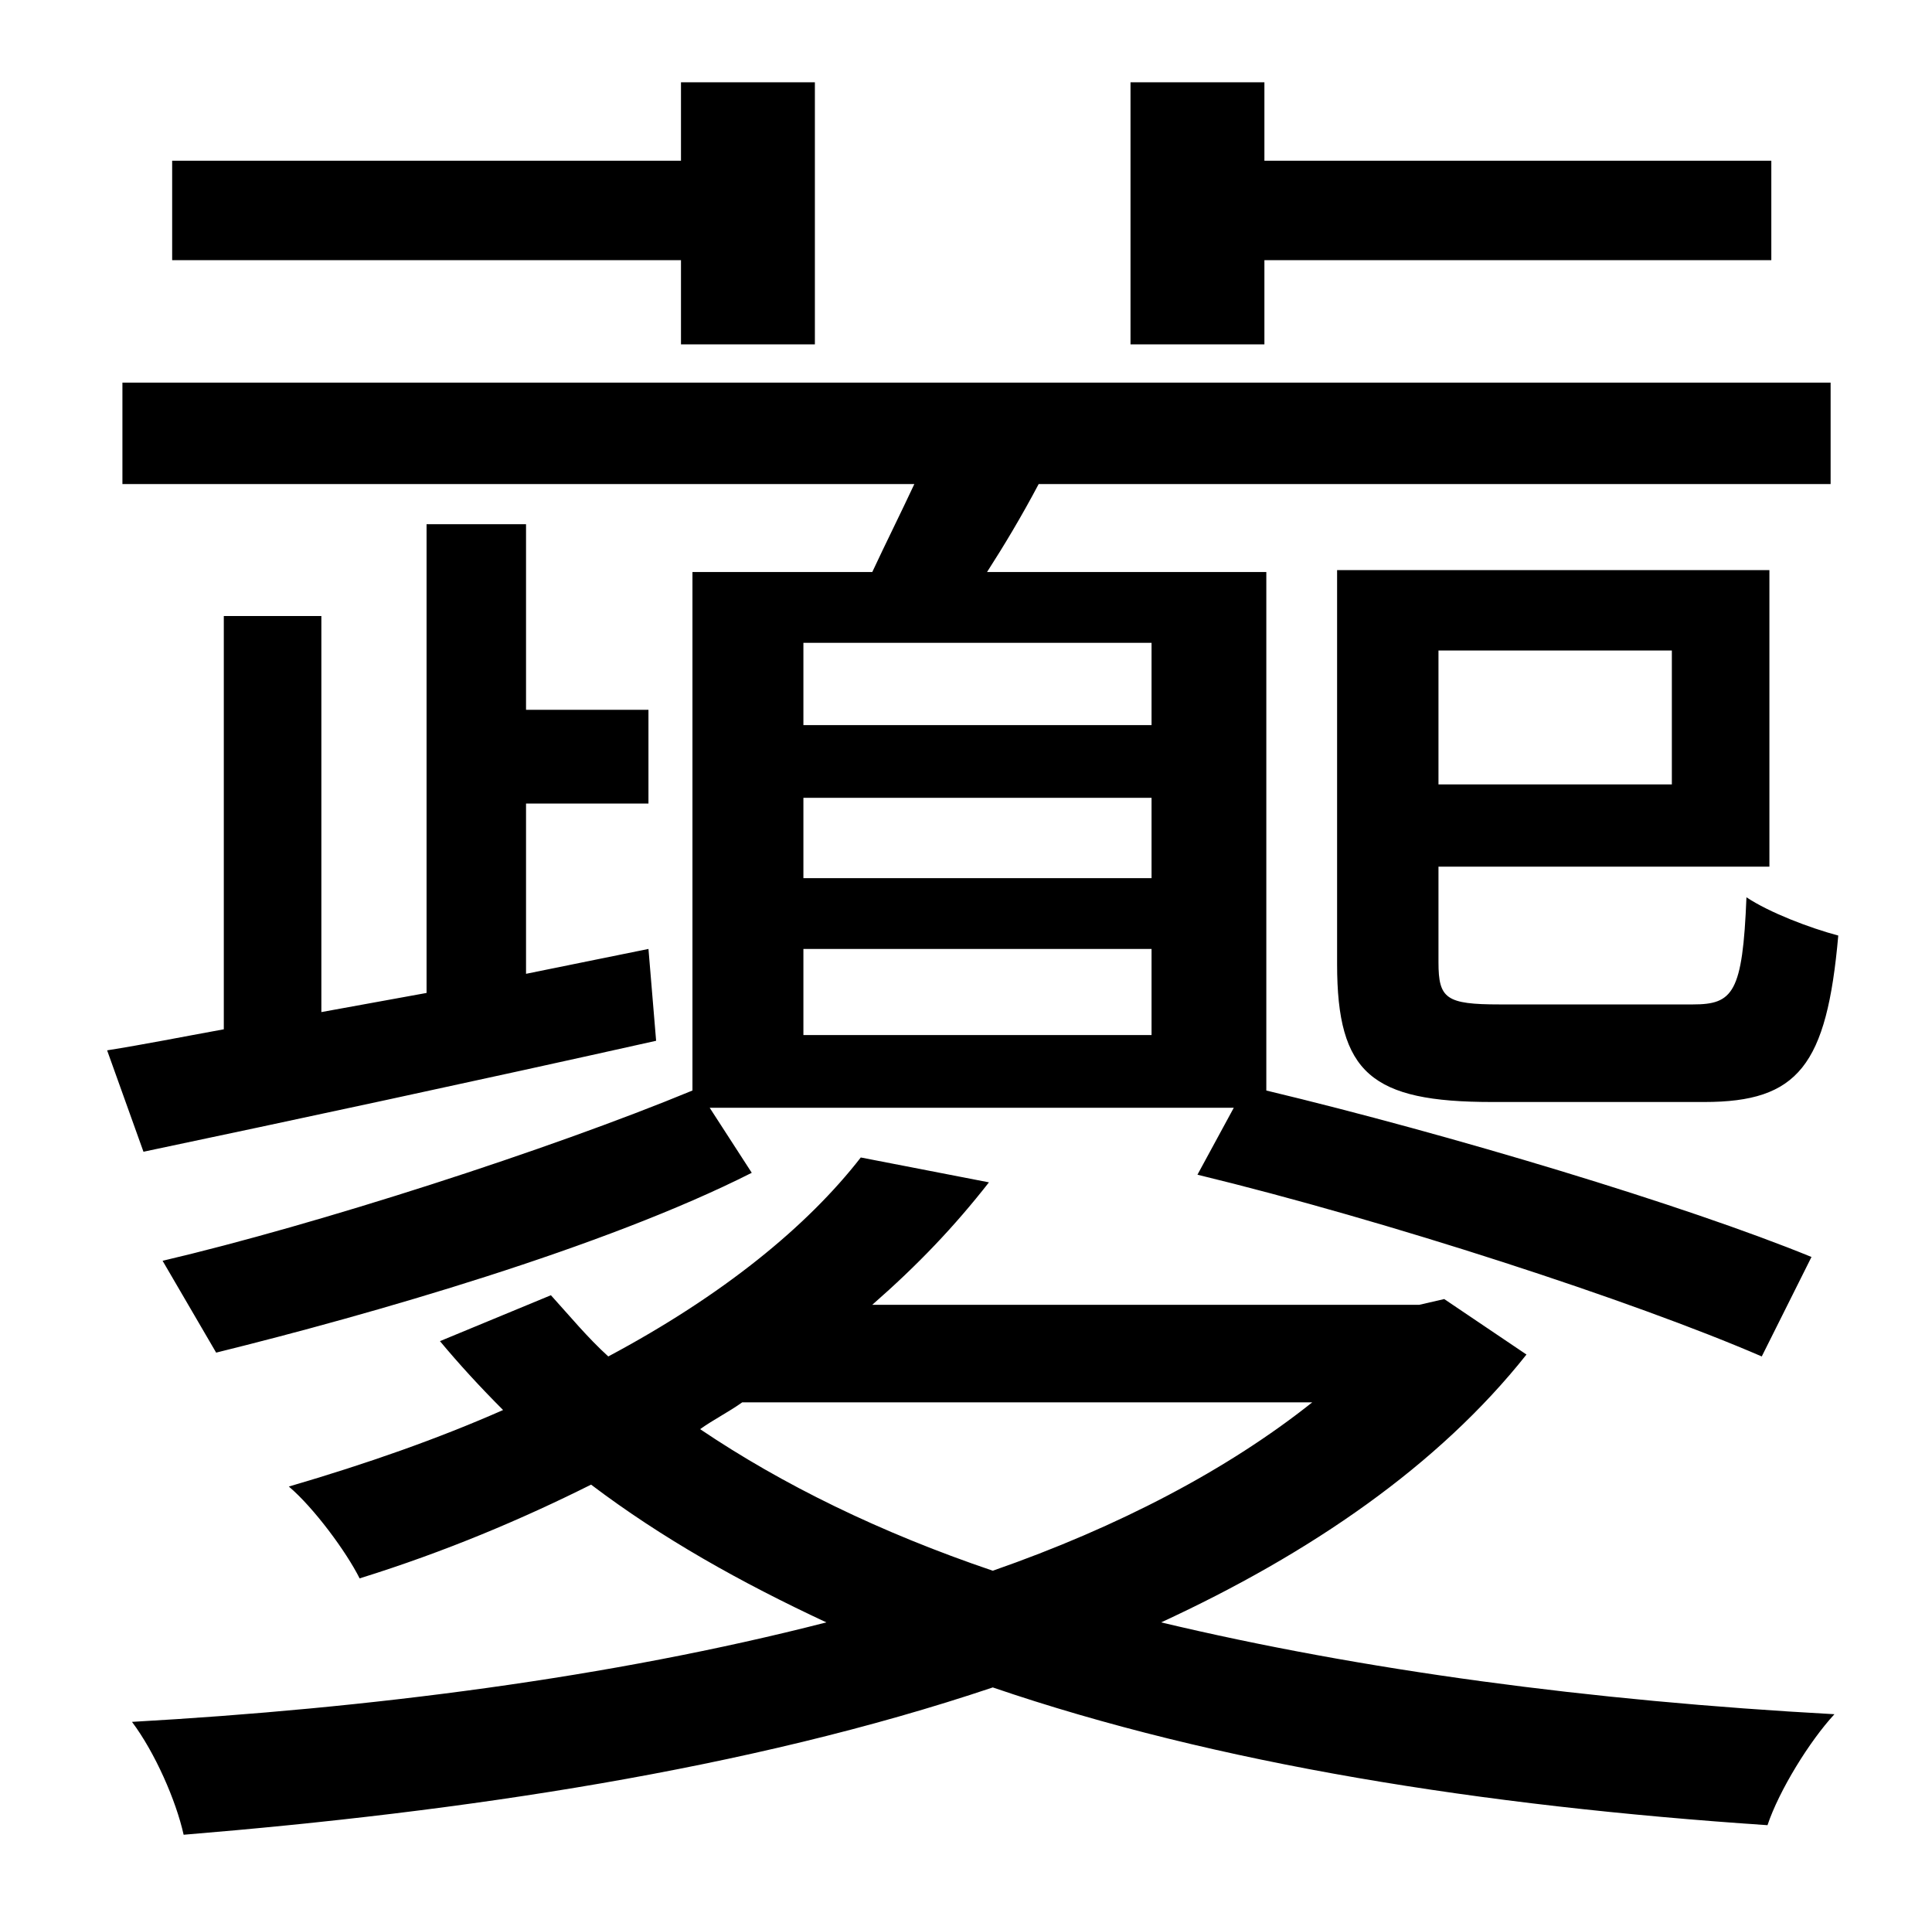 <?xml version="1.0" standalone="no"?>
<!DOCTYPE svg PUBLIC "-//W3C//DTD SVG 1.1//EN" "http://www.w3.org/Graphics/SVG/1.1/DTD/svg11.dtd" >
<svg xmlns="http://www.w3.org/2000/svg" xmlns:xlink="http://www.w3.org/1999/xlink" version="1.1" viewBox="-10 0 1010 1000">
   <path fill="currentColor"
d="M864 340h-122v70h122v-70zM915 453h-173v50c0 19 4 22 32 22h101c21 0 26 -6 28 -56c12 8 33 16 48 20c-6 68 -21 87 -70 87h-111c-63 0 -81 -15 -81 -72v-206h226v155zM651 136v44h-70v-137h70v41h265v52h-265zM346 180v-44h-266v-52h266v-41h70v137h-70zM592 379v-43
h-182v43h182zM592 459v-42h-182v42h182zM592 541v-45h-182v45h182zM352 299h94c7 -15 15 -31 22 -46h-414v-53h893v53h-414c-9 17 -18 32 -27 46h146v271c96 23 219 60 285 87l-26 52c-67 -29 -196 -71 -295 -95l19 -35h-274l22 34c-77 39 -199 74 -280 94l-28 -48
c81 -19 202 -58 277 -89v-271zM329 496l4 48c-94 21 -192 42 -268 58l-19 -53c19 -3 39 -7 61 -11v-216h51v207l55 -10v-245h52v97h64v49h-64v89zM676 733h-298c-7 5 -15 9 -22 14c43 29 94 54 153 74c66 -23 123 -53 167 -88zM745 679l43 29c-46 58 -113 104 -191 140
c105 25 224 41 352 48c-13 14 -29 40 -35 58c-149 -10 -288 -32 -405 -72c-128 43 -277 65 -423 77c-4 -18 -15 -43 -27 -59c124 -7 250 -23 363 -52c-45 -21 -86 -44 -123 -72c-36 18 -76 35 -121 49c-7 -14 -24 -37 -37 -48c41 -12 78 -25 112 -40
c-12 -12 -23 -24 -33 -36l58 -24c10 11 19 22 30 32c60 -32 104 -68 132 -104l67 13c-18 23 -37 43 -61 64h286z" />
</svg>
